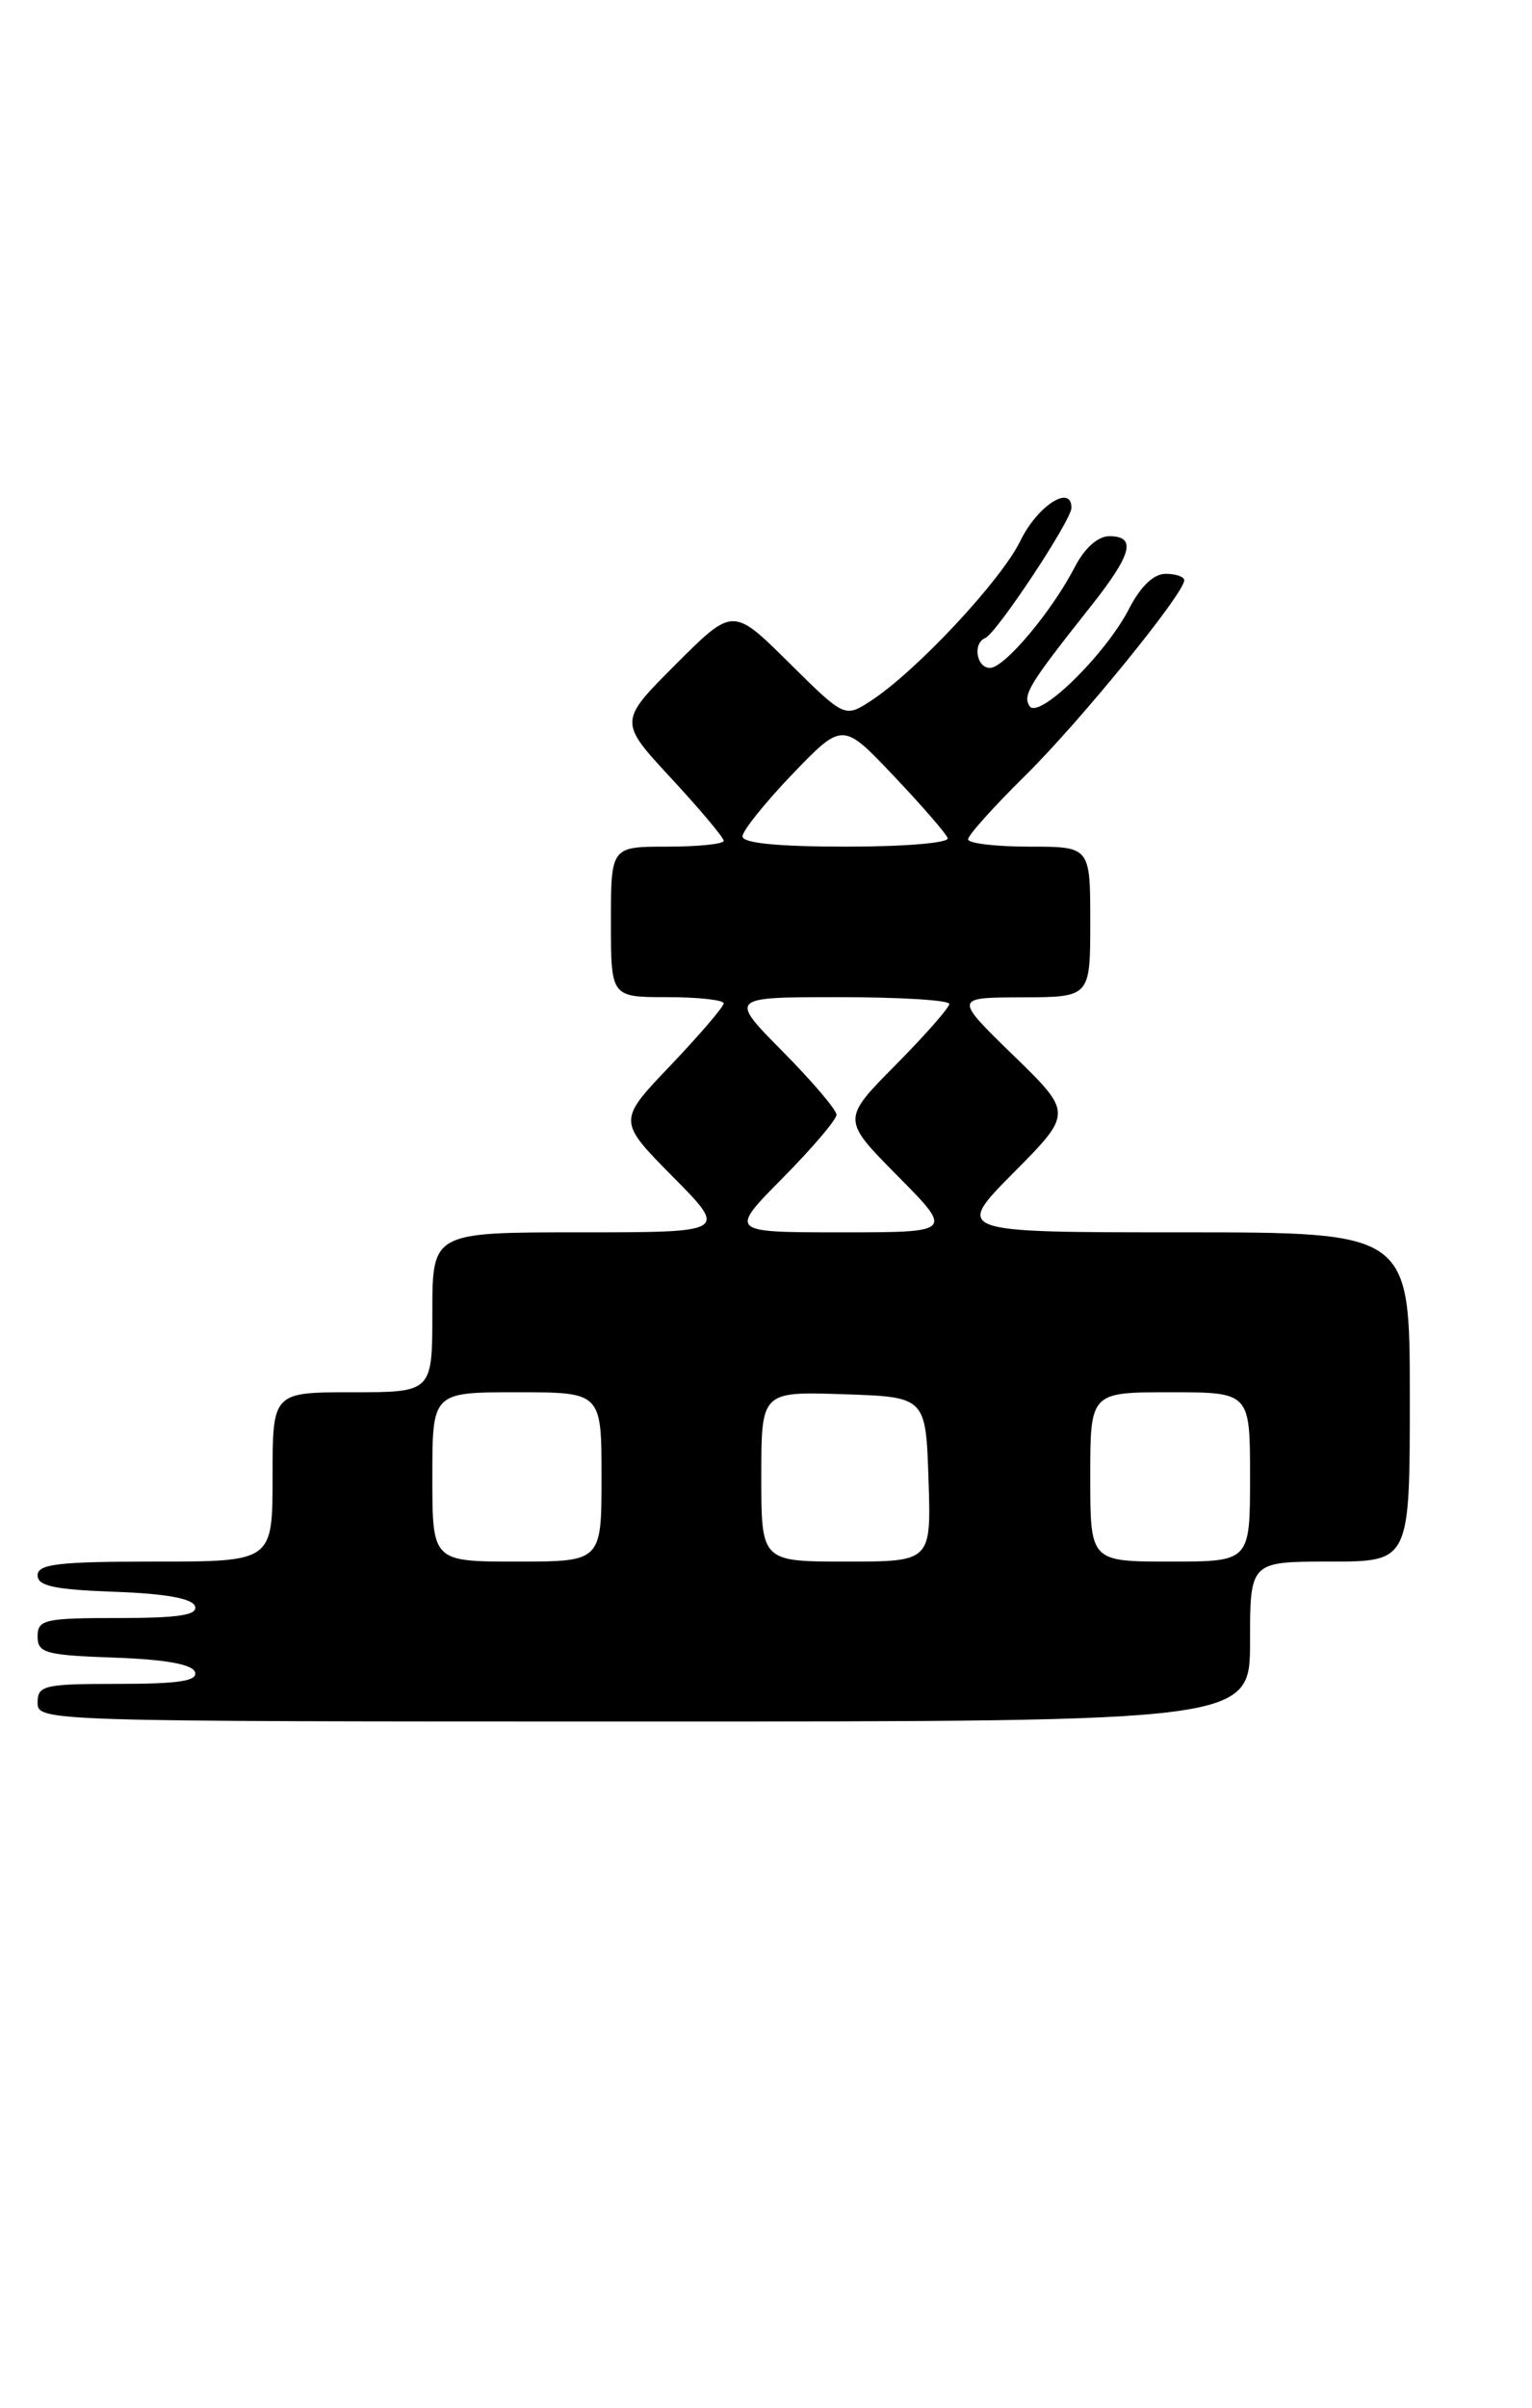 <?xml version="1.0" encoding="UTF-8" standalone="no"?>
<!DOCTYPE svg PUBLIC "-//W3C//DTD SVG 1.1//EN" "http://www.w3.org/Graphics/SVG/1.1/DTD/svg11.dtd" >
<svg xmlns="http://www.w3.org/2000/svg" xmlns:xlink="http://www.w3.org/1999/xlink" version="1.1" viewBox="0 0 163 256">
 <g >
 <path fill="currentColor"
d=" M 133.00 174.50 C 133.00 166.00 133.00 166.00 141.50 166.00 C 150.00 166.00 150.00 166.00 150.00 148.50 C 150.00 131.00 150.00 131.00 125.78 131.00 C 101.56 131.00 101.56 131.00 107.84 124.66 C 114.13 118.32 114.13 118.32 107.81 112.18 C 101.50 106.04 101.50 106.04 108.75 106.02 C 116.00 106.00 116.00 106.00 116.00 98.00 C 116.00 90.00 116.00 90.00 109.50 90.00 C 105.92 90.00 103.00 89.65 103.00 89.22 C 103.00 88.79 105.73 85.75 109.06 82.47 C 114.88 76.74 126.00 63.09 126.00 61.68 C 126.00 61.31 125.11 61.00 124.02 61.00 C 122.74 61.00 121.35 62.33 120.11 64.75 C 117.57 69.65 110.47 76.57 109.53 75.05 C 108.80 73.86 109.51 72.71 116.02 64.50 C 120.44 58.93 120.96 57.00 118.03 57.00 C 116.81 57.00 115.41 58.25 114.37 60.25 C 111.92 65.00 106.87 71.00 105.33 71.00 C 103.89 71.00 103.47 68.38 104.82 67.83 C 106.02 67.34 114.00 55.31 114.00 53.98 C 114.00 51.43 110.36 53.78 108.56 57.50 C 106.53 61.68 97.52 71.32 92.69 74.48 C 89.87 76.31 89.87 76.31 83.93 70.43 C 77.98 64.54 77.98 64.54 71.90 70.62 C 65.82 76.70 65.82 76.70 71.41 82.73 C 74.49 86.05 77.00 89.04 77.00 89.38 C 77.00 89.72 74.30 90.00 71.00 90.00 C 65.00 90.00 65.00 90.00 65.00 98.00 C 65.00 106.00 65.00 106.00 71.00 106.00 C 74.30 106.00 77.00 106.30 77.00 106.66 C 77.00 107.02 74.46 109.98 71.36 113.24 C 65.71 119.15 65.71 119.15 71.58 125.08 C 77.44 131.00 77.44 131.00 61.72 131.00 C 46.00 131.00 46.00 131.00 46.00 139.50 C 46.00 148.00 46.00 148.00 37.50 148.00 C 29.00 148.00 29.00 148.00 29.00 157.00 C 29.00 166.00 29.00 166.00 16.50 166.00 C 6.21 166.00 4.00 166.26 4.00 167.46 C 4.00 168.60 5.81 168.98 12.17 169.21 C 17.60 169.40 20.48 169.92 20.75 170.75 C 21.06 171.69 19.00 172.00 12.58 172.00 C 4.73 172.00 4.00 172.17 4.00 173.96 C 4.00 175.72 4.82 175.95 12.17 176.21 C 17.60 176.40 20.48 176.92 20.75 177.75 C 21.06 178.69 19.00 179.00 12.58 179.00 C 4.67 179.00 4.00 179.16 4.00 181.00 C 4.00 182.98 4.67 183.00 68.50 183.00 C 133.00 183.00 133.00 183.00 133.00 174.50 Z  M 46.00 157.00 C 46.00 148.00 46.00 148.00 55.00 148.00 C 64.00 148.00 64.00 148.00 64.00 157.00 C 64.00 166.00 64.00 166.00 55.00 166.00 C 46.00 166.00 46.00 166.00 46.00 157.00 Z  M 81.00 156.96 C 81.00 147.92 81.00 147.92 89.75 148.21 C 98.50 148.50 98.50 148.50 98.79 157.25 C 99.08 166.00 99.08 166.00 90.04 166.00 C 81.00 166.00 81.00 166.00 81.00 156.96 Z  M 116.00 157.00 C 116.00 148.00 116.00 148.00 124.50 148.00 C 133.00 148.00 133.00 148.00 133.00 157.00 C 133.00 166.00 133.00 166.00 124.50 166.00 C 116.00 166.00 116.00 166.00 116.00 157.00 Z  M 83.28 125.22 C 86.43 122.04 89.00 119.02 89.00 118.50 C 89.00 117.98 86.43 114.96 83.28 111.78 C 77.56 106.00 77.56 106.00 89.28 106.00 C 95.73 106.00 101.00 106.32 101.00 106.72 C 101.00 107.12 98.43 110.04 95.28 113.22 C 89.56 119.00 89.56 119.00 95.50 125.00 C 101.44 131.00 101.44 131.00 89.50 131.00 C 77.56 131.00 77.56 131.00 83.28 125.22 Z  M 79.00 88.91 C 79.00 88.31 81.40 85.33 84.32 82.28 C 89.65 76.75 89.65 76.75 95.07 82.46 C 98.06 85.61 100.65 88.59 100.83 89.09 C 101.02 89.60 96.31 90.00 90.08 90.00 C 82.76 90.00 79.00 89.63 79.00 88.91 Z "/>
</g>
</svg>